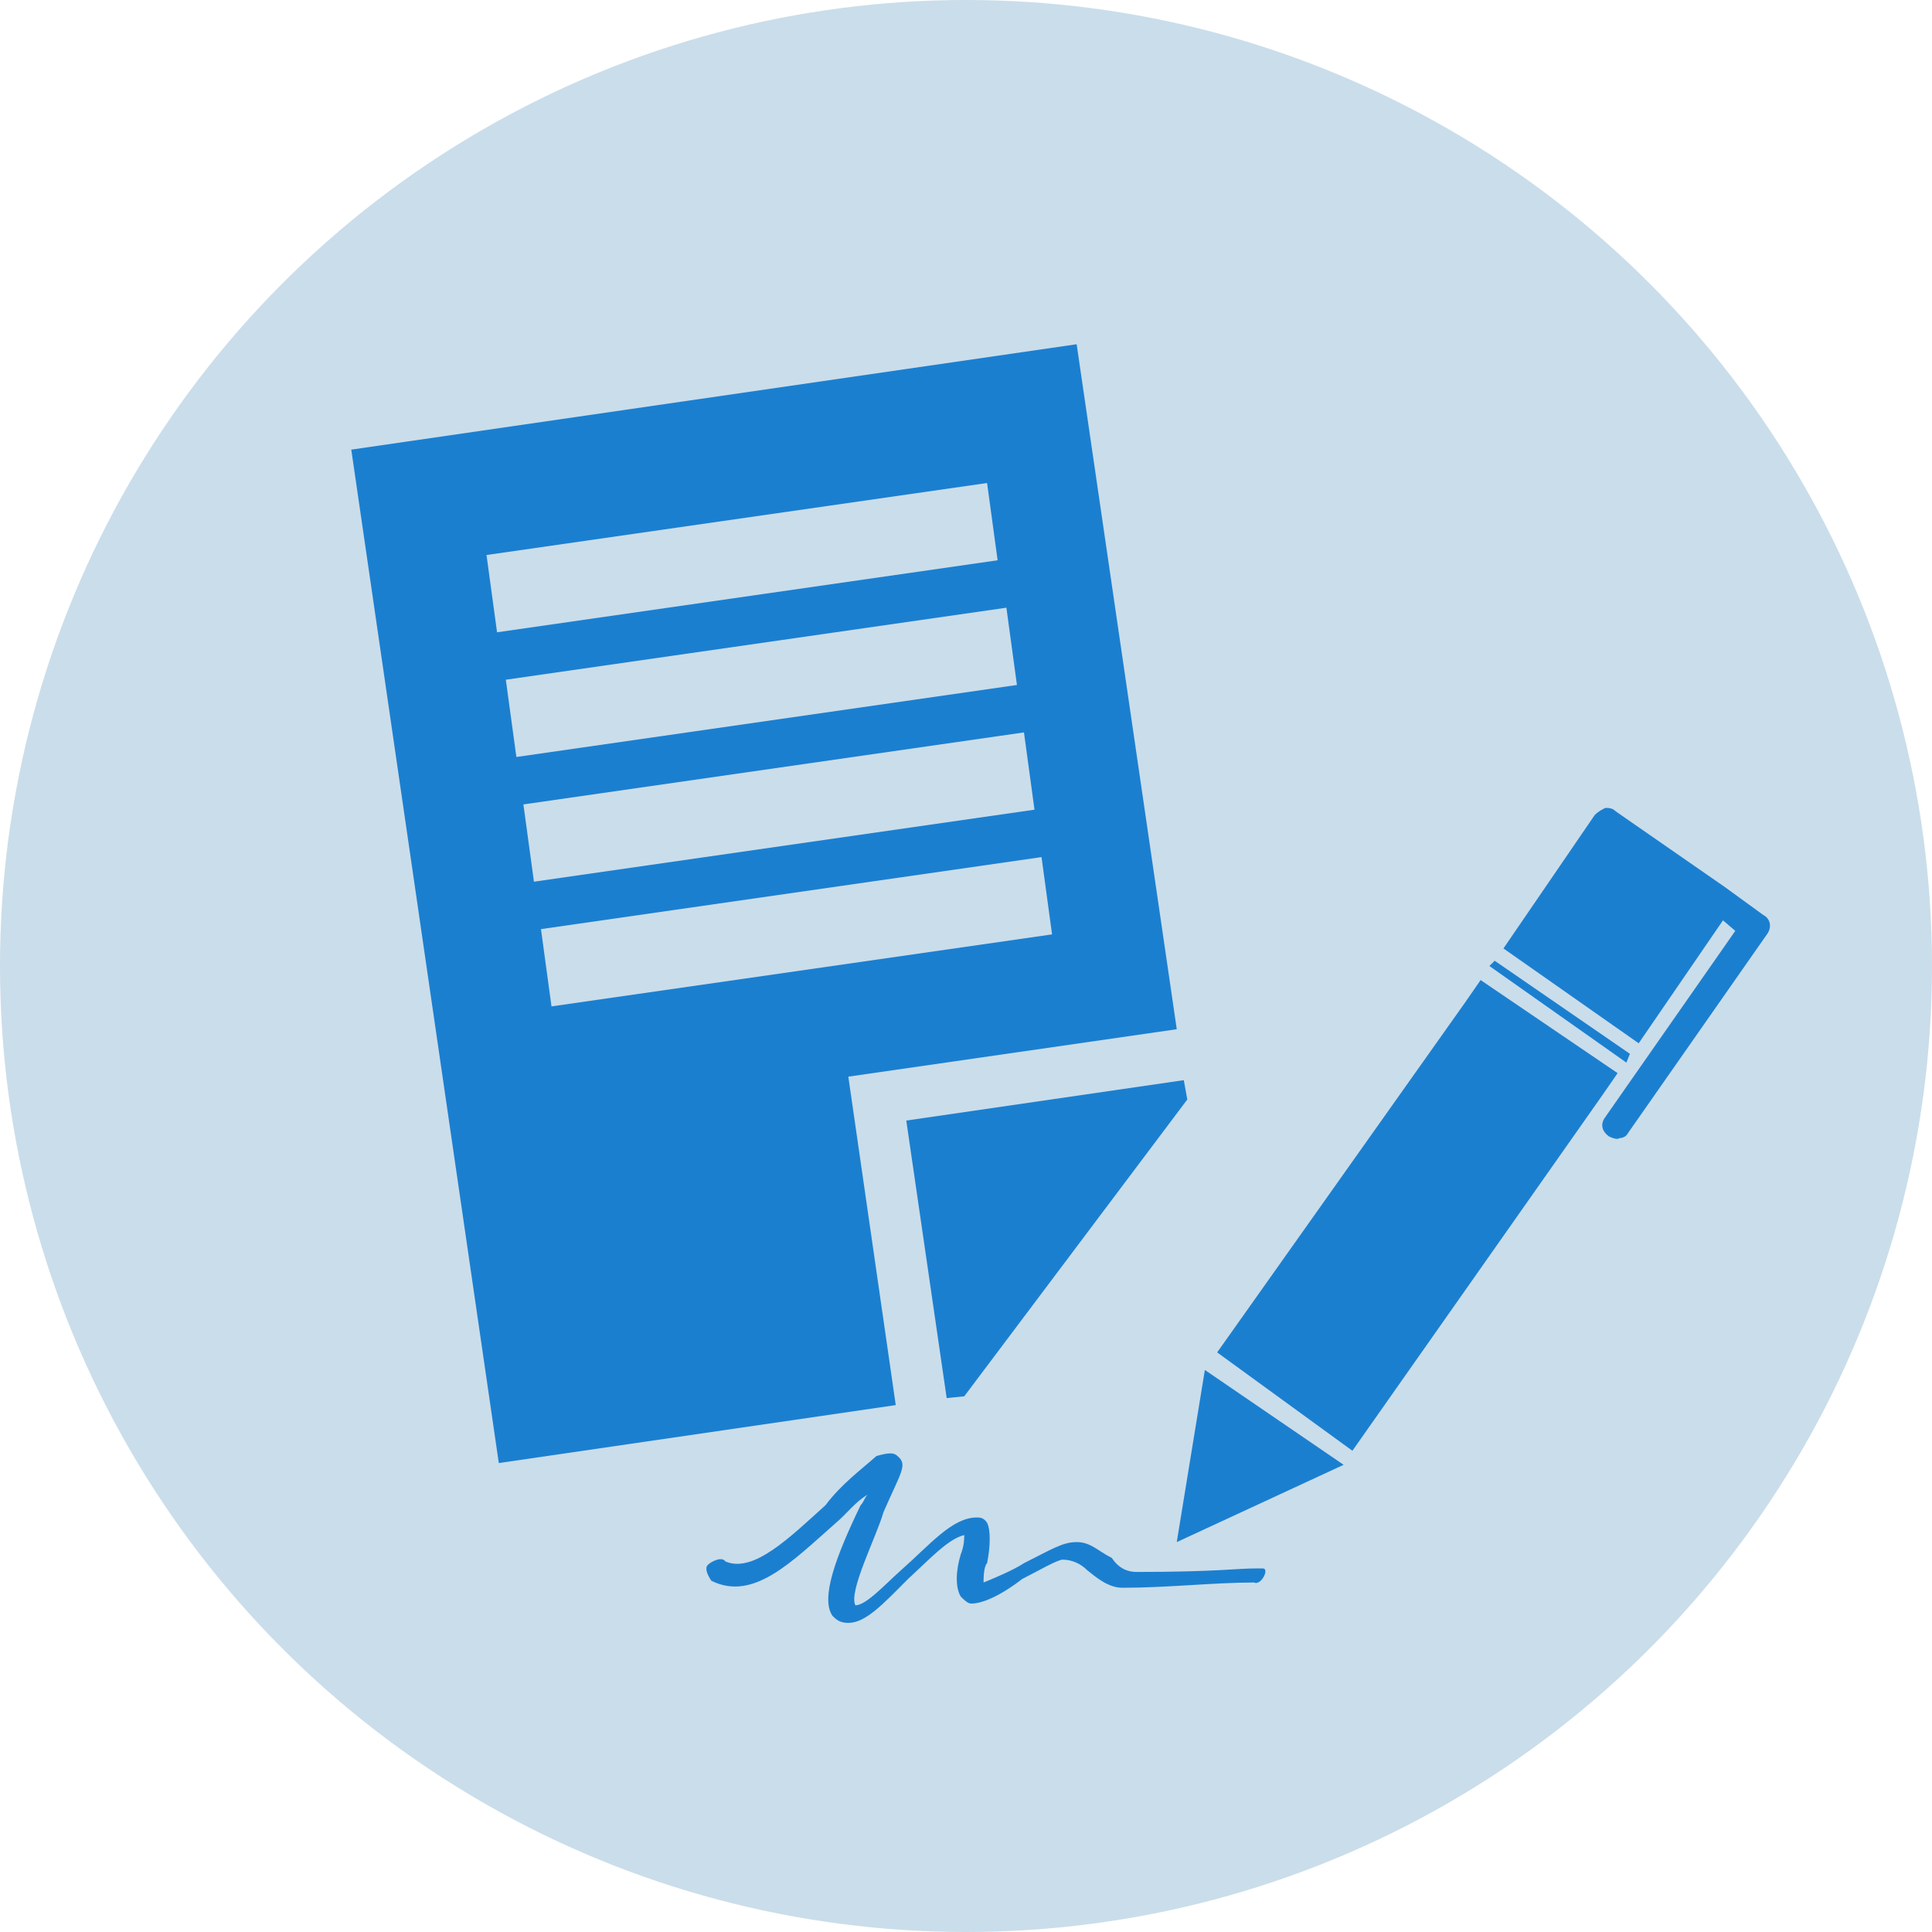 <?xml version="1.0" encoding="utf-8"?>
<!-- Generator: Adobe Illustrator 19.0.0, SVG Export Plug-In . SVG Version: 6.00 Build 0)  -->
<svg version="1.1" id="Layer_1" xmlns="http://www.w3.org/2000/svg" xmlns:xlink="http://www.w3.org/1999/xlink" x="0px" y="0px"
	 viewBox="0 0 110 110" style="enable-background:new 0 0 110 110;" xml:space="preserve">
<style type="text/css">
	.st0{fill:#CADDEA;}
	.st1{fill:#1B7FD0;}
	.st2{fill-rule:evenodd;clip-rule:evenodd;fill:#1B7FD0;}
</style>
<circle id="XMLID_1_" class="st0" cx="55" cy="55" r="55"/>
<g id="XMLID_19_">
	<g id="XMLID_10_">
		<polygon id="XMLID_17_" class="st1" points="53.9,79.6 54.9,79.5 67.6,62.6 67.4,61.5 51.6,63.8 		"/>
		<path id="XMLID_11_" class="st1" d="M20,25.6l8.4,57.7L51,80l-2.7-18.7L67,58.6l-5.7-39L20,25.6z M59.9,53.2l-28.5,4.1l-0.6-4.4
			l28.5-4.1L59.9,53.2z M58.9,46.1l-28.5,4.1l-0.6-4.4l28.5-4.1L58.9,46.1z M57.9,39l-28.5,4.1l-0.6-4.4l28.5-4.1L57.9,39z
			 M56.8,31.9l-28.5,4.1l-0.6-4.4l28.5-4.1L56.8,31.9z"/>
	</g>
	<g id="XMLID_4_">
		<polygon id="XMLID_9_" class="st2" points="83.4,57.1 69.3,77 77,82.6 91.2,62.4 92.1,61.1 84.3,55.8 		"/>
		<path id="XMLID_8_" class="st2" d="M71.9,89.3h-0.4c-1.1,0-2.3,0.2-6.8,0.2c-0.5,0-1-0.2-1.4-0.8c-0.8-0.4-1.2-0.9-2-0.9
			c-0.8,0-1.4,0.4-3,1.2c-0.6,0.4-1.8,0.9-2.3,1.1c0-0.2,0-0.9,0.2-1.1c0.2-1,0.2-1.9,0-2.3c-0.2-0.3-0.4-0.3-0.6-0.3
			c-1.4,0-2.7,1.6-4.3,3c-1,0.9-2,2-2.6,2c-0.4-0.8,1.2-3.9,1.6-5.3c1-2.3,1.4-2.7,0.8-3.2c-0.2-0.2-0.5-0.2-1.2,0
			c-0.9,0.8-2,1.6-2.9,2.8c-2,1.8-4.1,3.9-5.7,3.2c-0.2-0.3-0.8,0-1,0.2c-0.2,0.2,0,0.6,0.2,0.9c2.4,1.2,4.6-1.1,7.1-3.3
			c0.6-0.5,1.1-1.2,1.8-1.6c-0.2,0.2-0.2,0.4-0.4,0.6c-1.4,2.9-2.3,5.3-1.6,6.3c0.2,0.2,0.4,0.4,0.9,0.4c1,0,2-1.1,3.4-2.5
			c1.2-1.1,2.3-2.3,3.2-2.5c0,0.2,0,0.6-0.2,1.1c-0.3,1-0.3,1.9,0,2.4c0.2,0.2,0.4,0.4,0.6,0.4c0.6,0,1.6-0.4,2.9-1.4
			c0.8-0.4,2-1.1,2.3-1.1c0.5,0,1,0.2,1.4,0.6c0.5,0.4,1.2,1,2,1c2.6,0,5.2-0.3,7.5-0.3C71.8,90.3,72.3,89.3,71.9,89.3L71.9,89.3z"
			/>
		<polygon id="XMLID_7_" class="st2" points="92.6,60.5 92.8,60 85.1,54.7 84.8,55 		"/>
		<path id="XMLID_6_" class="st2" d="M93.3,59.4l4.8-7l0.7,0.6l-7.4,10.6c-0.3,0.4-0.2,0.8,0.2,1.1c0.2,0.1,0.5,0.2,0.6,0.1
			c0.2,0,0.4-0.1,0.5-0.3l7.9-11.3c0.3-0.4,0.2-0.9-0.2-1.1l-2.2-1.6L92,46.2C91.8,46,91.6,46,91.4,46c-0.2,0.1-0.4,0.2-0.6,0.4
			L85.6,54L93.3,59.4z"/>
		<polygon id="XMLID_5_" class="st2" points="67,87.8 76.5,83.4 68.6,78 		"/>
	</g>
</g>
<g id="XMLID_2_">
</g>
<g id="XMLID_3_">
</g>
<g id="XMLID_18_">
</g>
<g id="XMLID_20_">
</g>
<g id="XMLID_21_">
</g>
<g id="XMLID_22_">
</g>
</svg>
